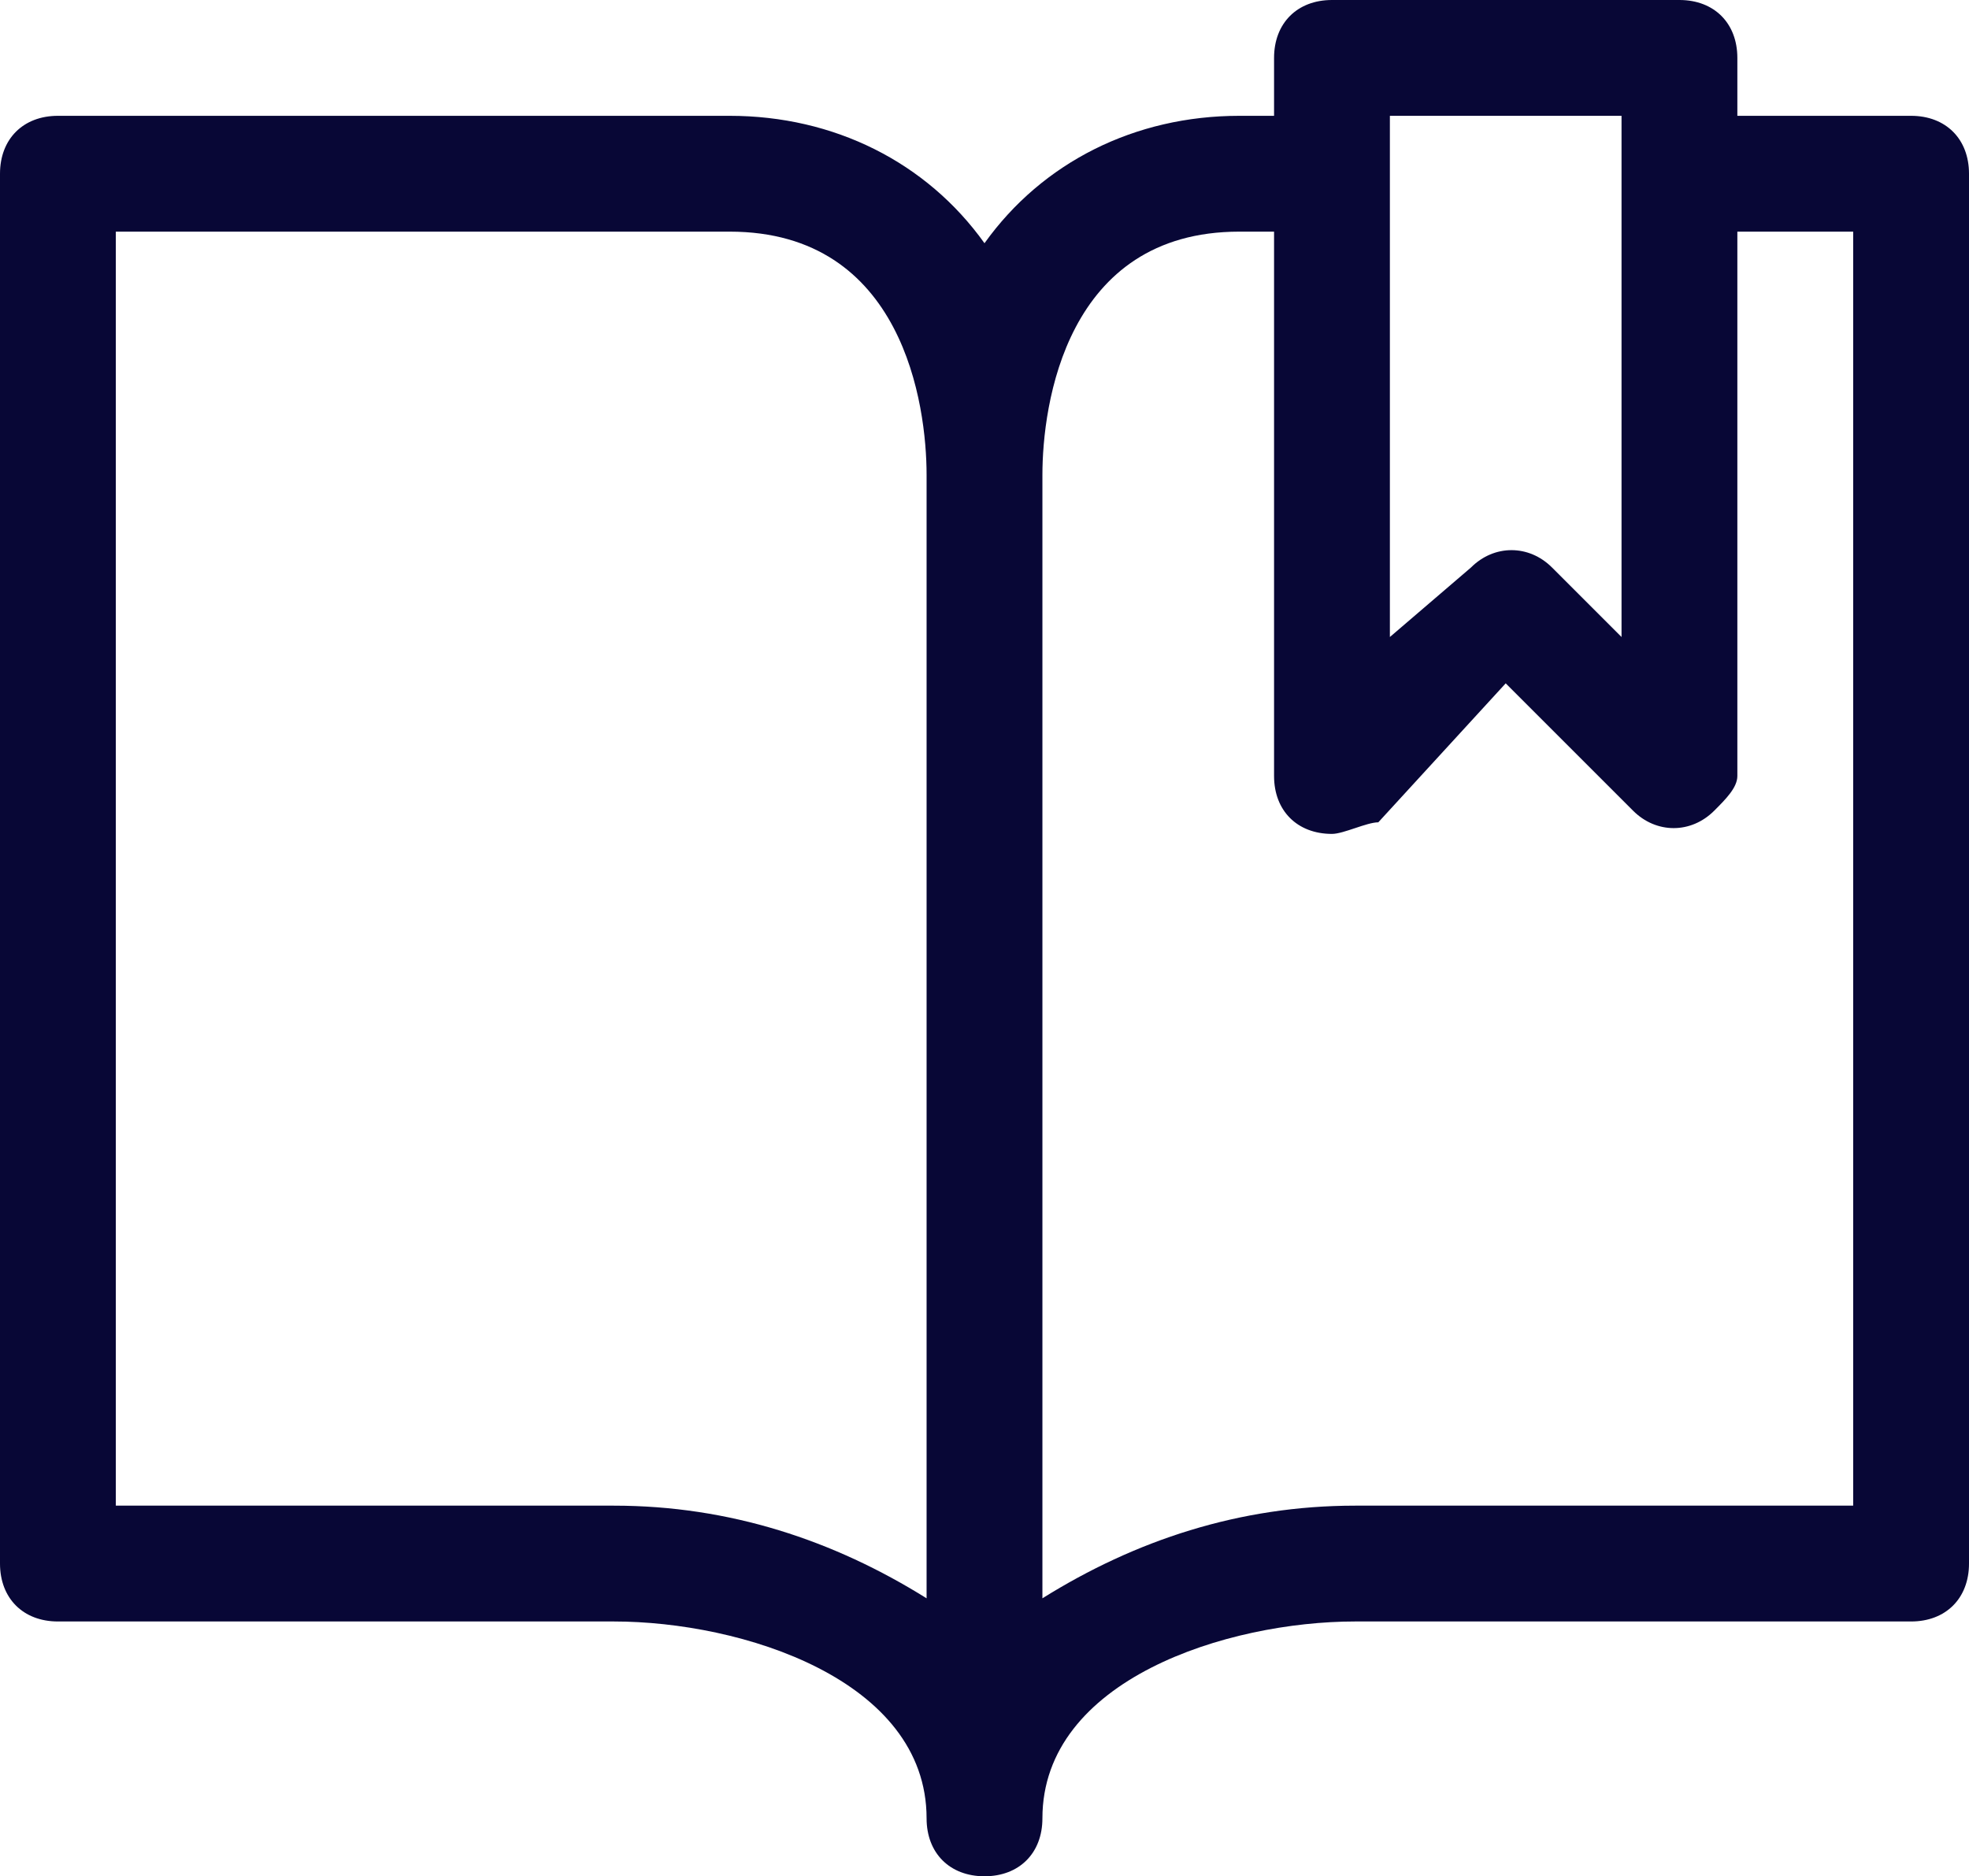 <?xml version="1.0" encoding="utf-8"?>
<!-- Generator: Adobe Illustrator 23.1.1, SVG Export Plug-In . SVG Version: 6.00 Build 0)  -->
<svg version="1.1" id="Layer_1" xmlns="http://www.w3.org/2000/svg" xmlns:xlink="http://www.w3.org/1999/xlink" x="0px" y="0px"
	 viewBox="0 0 17 16.2" style="enable-background:new 0 0 17 16.2;" xml:space="preserve">
<style type="text/css">
	.st0{fill:#080736;}
</style>
<path class="st0" d="M16.5,1H15V0.5C15,0.2,14.8,0,14.5,0h-3C11.2,0,11,0.2,11,0.5V1h-0.3C9.8,1,9,1.4,8.5,2.1C8,1.4,7.2,1,6.3,1
	H0.5C0.2,1,0,1.2,0,1.5v12C0,13.8,0.2,14,0.5,14h4.8C6.4,14,8,14.5,8,15.7c0,0.3,0.2,0.5,0.5,0.5S9,16,9,15.7c0-1.2,1.6-1.7,2.7-1.7
	h4.8c0.3,0,0.5-0.2,0.5-0.5v-12C17,1.2,16.8,1,16.5,1z M12,1h2v4.5l-0.6-0.6c-0.2-0.2-0.5-0.2-0.7,0L12,5.5V1z M5.3,13H1V2h5.3
	C7.8,2,8,3.5,8,4.1v9.7C7.2,13.3,6.3,13,5.3,13z M16,13h-4.3c-1,0-1.9,0.3-2.7,0.8V4.1C9,3.5,9.2,2,10.7,2H11v4.7
	c0,0.3,0.2,0.5,0.5,0.5c0.1,0,0.3-0.1,0.4-0.1L13,5.9L14.1,7c0.2,0.2,0.5,0.2,0.7,0C14.9,6.9,15,6.8,15,6.7V2h1V13z"/>
</svg>
